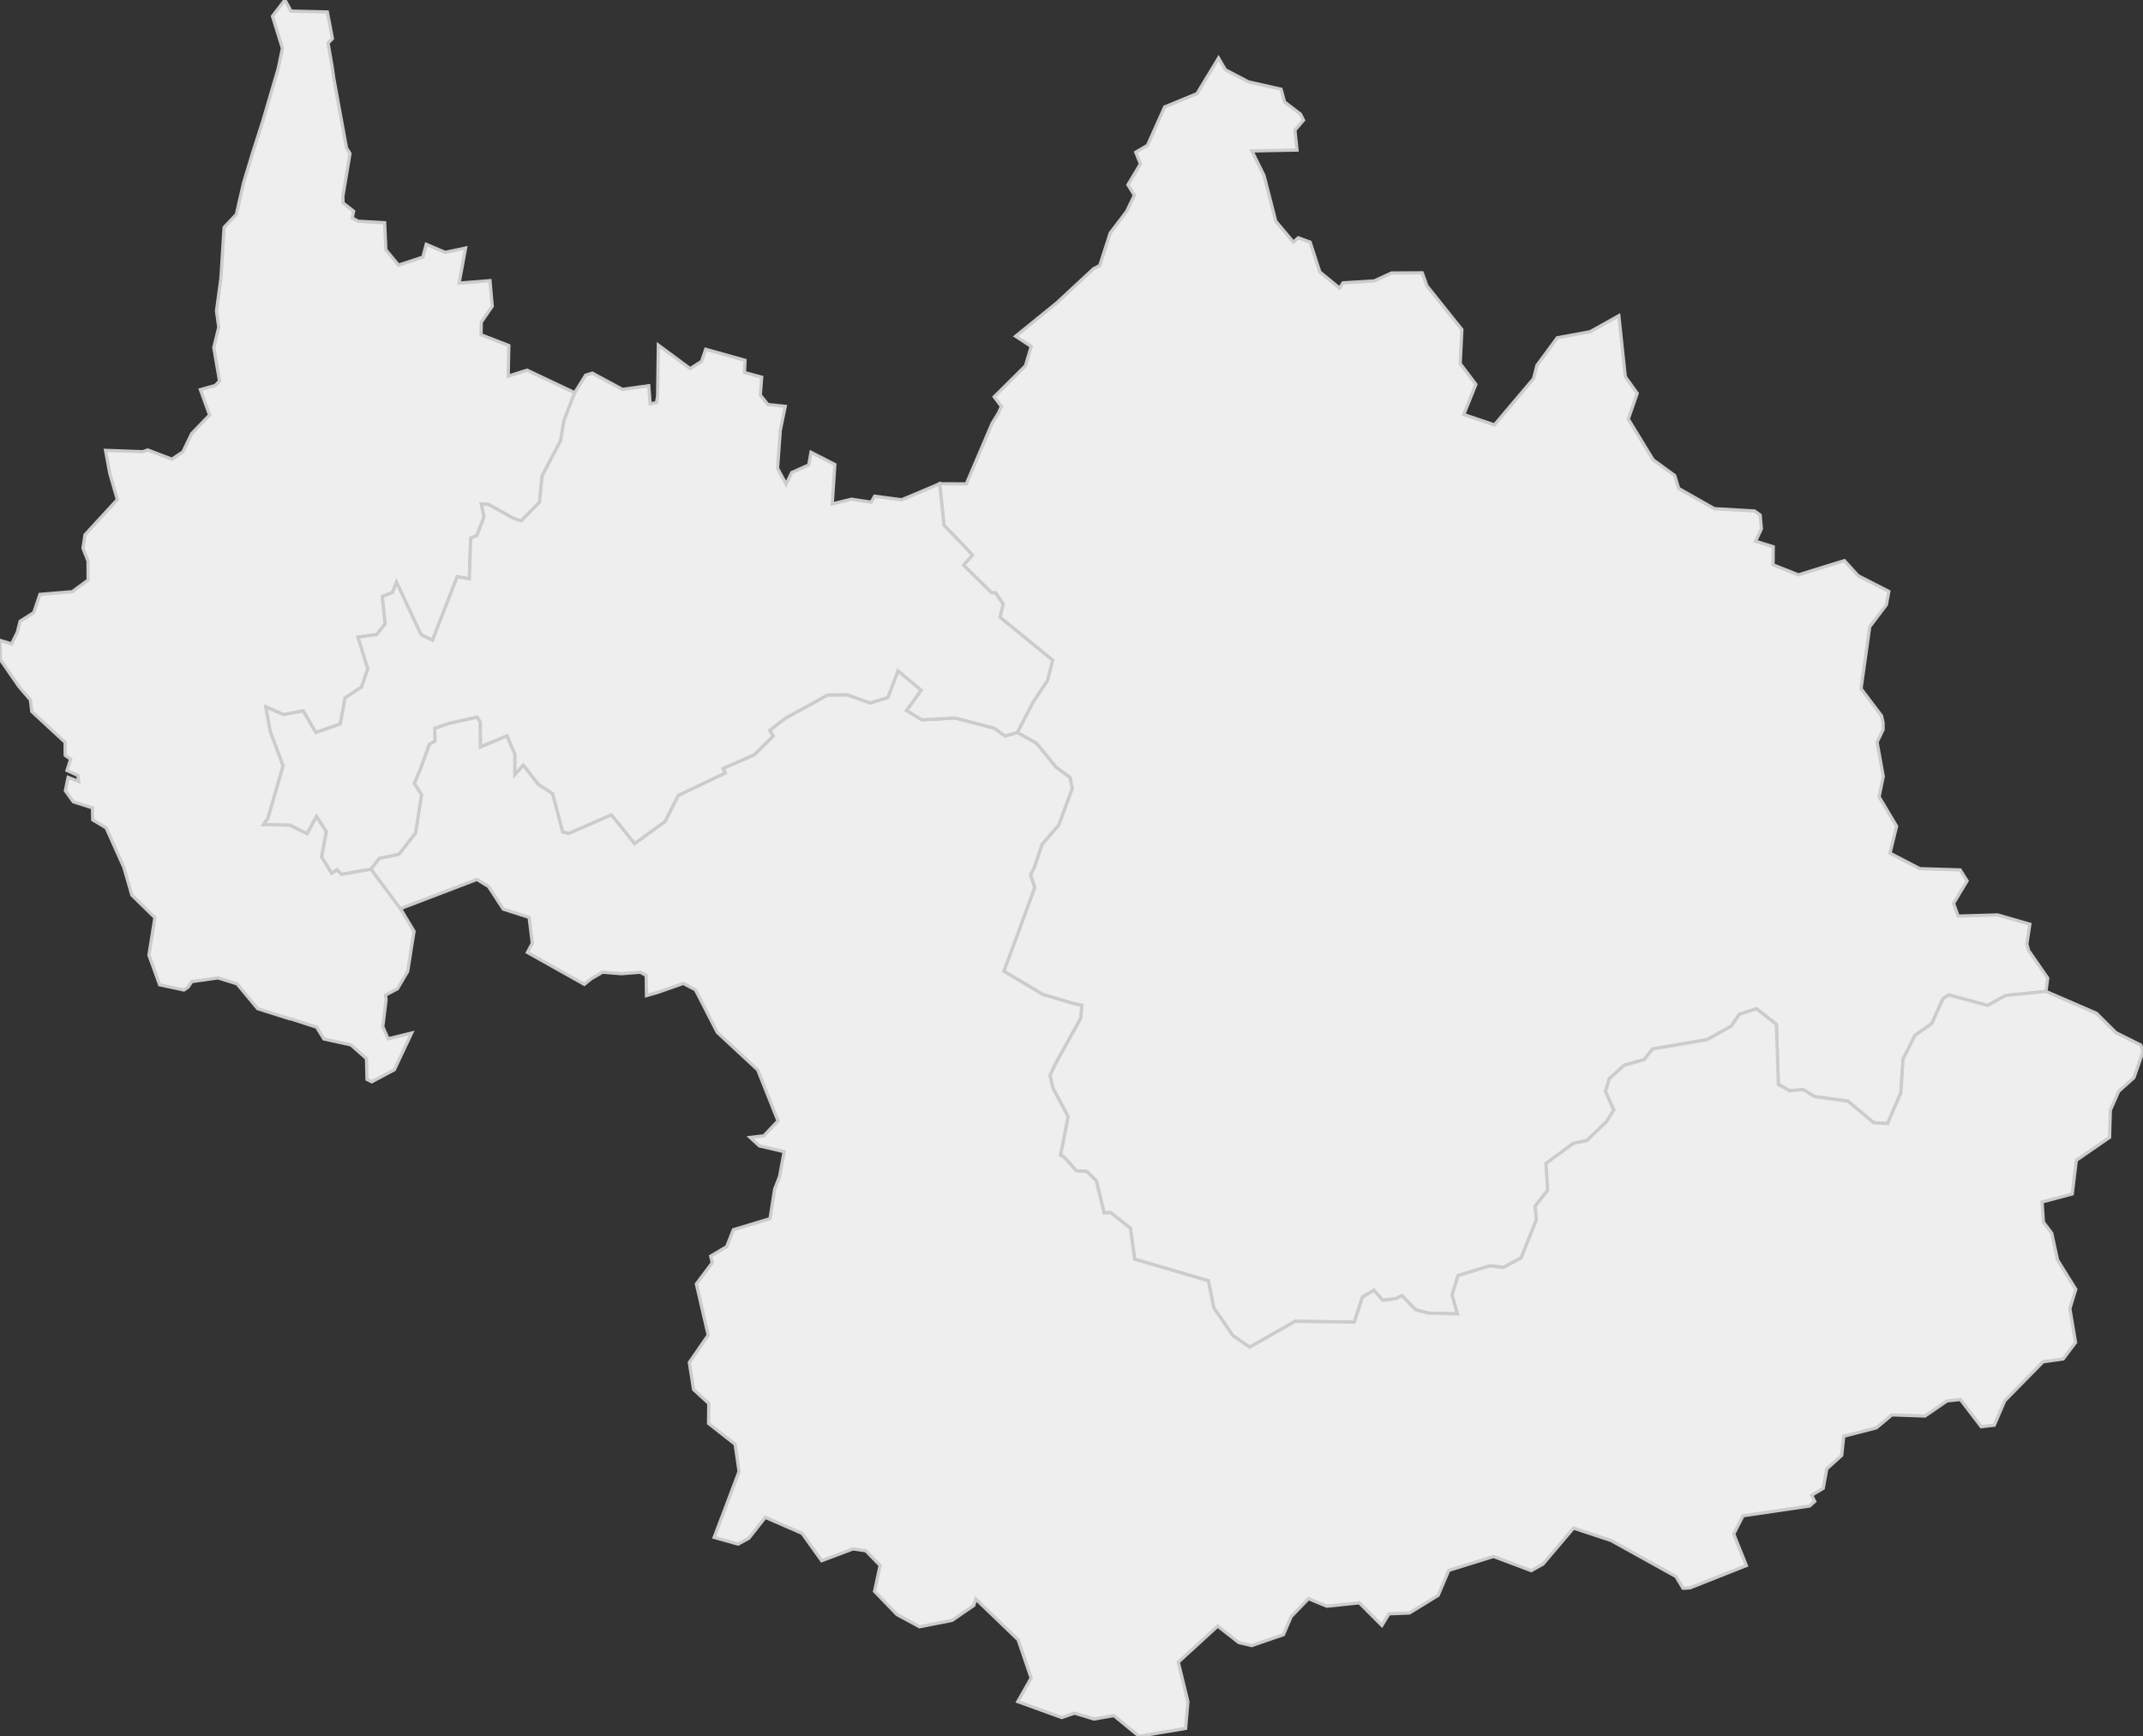 <svg xmlns="http://www.w3.org/2000/svg" version="1.1" xmlns:xlink="http://www.w3.org/1999/xlink" xmlns:svgjs="http://svgjs.dev/svgjs" width="663.211" height="537.271" fill="#eeeeee" stroke="#cccccc" xmlns:sodipodi="http://sodipodi.sourceforge.net/DTD/sodipodi-0.dtd"><rect width="100%" height="100%" fill="#333333" stroke="none"/><path class="circo" id="id-073-01" d="M123.341 82.04L119.413 77.307L119.041 68.93L110.808 68.457L108.99 67.412L109.437 65.361L106.165 62.801L106.115 60.705L108.316 47.491L107.247 45.834L103.307 24.297L102.85 21.005L101.526 13.334L102.877 11.93L101.303 3.702L90.067 3.433L88.181 0L84.33 5.01L87.405 14.953L86.095 21.241L81.35 37.418L78.107 47.526L75.38 56.584L73.145 66.344L69.356 70.353L68.361 86.207L66.997 96.192L67.704 101.296L66.161 107.522L67.936 117.903L66.59 119.293L62.023 120.575L64.864 128.428L59.316 134.185L56.605 139.815L53.208 142.098L45.72 139.244L44.198 139.783L32.663 139.368L33.992 146.548L36.318 154.594L26.305 165.491L25.679 169.634L27.242 173.621L27.266 179.506L22.351 183.095L12.355 183.934L10.447 189.571L6.232 192.233L5.366 195.652L3.599 199.239L0 198.161L0.145 204.171L5.911 212.523L9.413 216.586L9.844 220.178L20.145 229.705L20.172 233.742L21.861 234.899L20.738 238.426L24.104 239.962L24.363 241.808L21.076 240.548L20.228 244.685L22.69 248.115L28.629 249.995L28.69 253.687L30.574 254.806L32.853 256.185L38.343 268.439L40.799 276.98L47.935 283.972L46.087 295.57L49.403 304.74L56.913 306.35L58.206 305.479L59.348 303.75L67.455 302.607L73.364 304.448L79.738 312.129L89.626 315.267L89.899 315.249L97.989 317.861L100.234 321.499L108.605 323.337L113.419 327.582L113.587 334.008L115.049 334.754L122.039 331.036L127.4 319.666L120.113 321.447L118.461 317.715L119.487 309.333L119.304 307.935L122.993 305.981L126.161 300.603L128.138 288.19L123.943 281.192L114.81 268.93L105.68 270.535L104.289 269.112L102.654 270.195L99.558 265.159L101.01 257.354L97.936 252.575L95.029 257.973L89.726 255.317L81.572 255.123L82.446 253.848L82.868 253.458L87.631 236.976L83.634 226.277L82.278 218.728L87.749 221.145L93.832 219.986L97.714 226.669L105.312 224.052L106.811 215.949L111.901 212.617L113.831 206.968L110.8 197.167L116.565 196.361L119.213 193.047L118.322 184.592L121.436 183.365L122.699 180.196L130.316 196.399L133.854 198.114L141.496 178.46L145.255 179.127L145.673 166.524L147.57 165.741L149.802 159.993L148.997 155.967L151.232 156.123L158.841 160.37L161.318 161.171L166.985 155.385L167.781 147.285L173.519 136.307L174.535 130.169L177.87 121.524L163.12 114.547L157.279 116.387L157.473 106.932L148.876 103.596L148.95 99.696L152.337 94.777L151.645 86.847L142.09 87.612L144.095 76.75L137.796 78.101L131.913 75.611L130.869 79.562L123.341 82.04z">
      <title id="t376">Première circonscription de Savoie</title>
      <desc id="d376">Cantons de : Aix-les-Bains Centre, Aix-les-Bains Nord-Grésy, Aix-les-Bains Sud, Albens, Les Echelles, La Motte-Servolex, Le Pont-de-Beauvoisin, Ruffieux, Saint-Genix-sur-Guiers, Yenne</desc>
    </path><path class="circo" id="id-073-02" d="M299.352 170.031L292.143 162.525L290.793 149.704L299.051 149.734L307.042 130.989L309.126 127.61L309.137 127.501L309.909 125.782L307.678 122.796L317.354 113.196L319.136 107.2L314.322 104.045L327.053 93.717L338.466 83.135L340.354 82.162L343.583 72.113L348.697 65.378L351.057 60.406L349.071 57.179L352.943 50.727L351.489 47.109L355.119 44.964L360.448 33.089L370.449 28.974L377.12 17.964L379.215 21.581L386.368 25.331L396.466 27.614L397.533 31.554L402.461 35.31L403.406 37.202L400.744 40.289L401.399 46.438L387.432 46.709L391.192 54.326L394.824 68.452L400.28 74.938L401.788 73.582L405.463 74.937L408.454 84.147L414.568 89.169L415.634 87.52L425.301 86.931L430.644 84.473L440.145 84.42L441.627 88.495L452.429 101.987L451.9 112.523L456.756 118.939L452.999 128.276L462.5 131.473L474.602 117.175L475.65 113.063L481.929 104.526L492.124 102.642L500.991 97.697L502.997 116.556L506.682 121.725L503.914 129.671L511.614 142.288L518.285 147.151L519.523 151.161L530.54 157.406L543.002 158.126L544.722 159.374L545.113 163.622L543.333 167.476L548.778 169.2L548.727 174.778L556.544 177.892L570.789 173.488L575.041 178.148L584.552 183.026L583.792 187.142L578.637 193.97L575.953 213.121L582.292 221.507L582.776 223.612L582.781 225.774L580.905 229.663L582.831 240.236L581.53 246.576L586.953 255.669L584.913 264.008L594.13 268.809L606.621 269.187L608.773 272.589L604.575 279.555L605.993 283.475L618.212 283.112L628.194 285.998L627.26 292.145L627.826 294.158L633.727 302.671L633.169 306.792L620.678 308.053L615.126 311.134L603.117 307.888L601.333 309.035L597.844 316.751L592.659 320.379L588.95 327.754L588.278 338.131L584.152 347.696L579.85 347.412L571.899 340.754L561.59 339.351L558.029 337.149L553.872 337.546L550.364 335.565L549.749 317.002L543.601 312.148L538.237 313.902L535.845 317.507L528.35 321.712L511.439 324.601L508.831 327.934L502.753 329.571L498.025 333.806L496.883 337.771L499.459 343.465L497.189 347.058L491.096 352.954L486.953 353.808L478.469 360.021L478.984 368.319L475.111 373.241L475.47 377.481L470.748 389.296L465.254 392.205L461.054 391.713L451.229 394.747L449.406 400.69L451.047 406.586L442.106 406.353L438.117 405.307L433.858 400.945L432.01 401.856L427.931 402.392L425.177 399.265L421.667 401.384L419.111 409.122L400.813 408.881L386.748 416.888L381.512 413.279L375.619 404.645L373.962 396.35L351.164 389.647L349.808 380.029L343.67 375.217L341.704 375.349L339.298 365.437L336.365 362.53L333.068 362.283L329.183 357.897L328.172 357.521L330.539 345.548L325.866 336.758L324.945 332.763L326.633 329.154L334.42 315.107L334.82 311.119L332.212 310.548L322.682 307.707L310.648 300.537L315.315 288.008L320.208 274.648L318.895 270.685L319.915 268.859L322.506 261.237L327.672 255.26L331.812 243.989L331.151 240.592L326.812 237.412L320.734 229.989L314.827 226.678L319.665 217.33L324.161 210.561L325.765 204.296L309.485 191.035L310.435 186.924L308.06 183.431L306.885 183.453L298.181 174.876L300.927 171.78L299.352 170.031z">
      <title id="t377">Deuxième circonscription de Savoie</title>
      <desc id="d377">Cantons de : Aime, Albertville Nord, Albertville Sud, Beaufort, Bourg-Saint-Maurice, Bozel, Moûtiers, Ugine</desc>
    </path><path class="circo" id="id-073-03" d="M250.941 217.932L243.183 222.169L238.22 225.973L239.286 227.772L233.422 233.564L223.718 237.806L224.453 239.181L209.904 246.126L205.811 254.181L196.39 261.047L191.486 254.887L189.191 252.129L176.096 257.847L174.182 257.483L171.036 245.587L166.57 242.659L161.955 236.735L159.36 239.628L159.352 233.349L156.889 227.676L148.724 231.097L148.641 223.441L147.674 221.878L138.782 223.884L134.517 225.355L134.61 229.33L132.868 230.293L130.164 237.784L128.183 242.446L130.446 245.936L128.604 257.735L123.448 264.326L117.333 265.608L114.81 268.93L123.943 281.192L124.137 281.095L147.592 272.129L151.17 274.308L155.746 281.315L163.749 283.892L164.741 291.87L163.222 294.728L180.838 304.604L183.039 302.828L186.45 300.843L192.33 301.307L198.17 300.848L199.985 301.87L200.079 308.09L203.501 307.106L211.472 304.316L215.224 306.288L221.974 319.452L234.484 331.067L240.779 346.858L236.387 351.477L232.168 351.977L234.991 354.587L242.686 356.387L241.27 364.03L239.732 367.988L238.306 377.12L226.97 380.531L224.883 385.778L219.941 388.706L220.436 390.752L215.509 397.317L219.173 413.136L213.334 421.63L214.652 429.988L219.354 434.286L219.277 440.465L227.494 446.926L228.729 455.334L221.024 475.74L228.411 477.823L231.753 476.002L236.835 469.532L248.231 474.487L254.29 482.957L263.981 479.304L267.968 479.886L272.371 484.419L270.656 492.437L277.592 499.614L284.585 503.406L294.653 501.42L301.388 496.792L301.965 494.792L315.084 507.411L319.121 519.265L314.989 526.562L328.594 531.486L332.527 530.126L338.566 531.95L344.737 530.88L352.495 537.271L366.928 534.844L367.627 526.556L364.651 514.354L376.848 503.185L383.388 508.287L387.375 509.225L397.198 505.842L399.579 500.284L404.944 494.697L410.643 497.046L420.669 495.986L427.663 502.99L429.858 499.389L436.178 499.145L445.089 493.664L448.365 485.943L462.216 481.645L473.887 486.033L477.49 484.026L486.97 472.86L498.579 476.7L518.678 487.856L520.862 491.482L522.984 491.368L540.46 484.458L536.543 474.708L539.436 469.053L560.033 466.025L561.616 464.604L560.659 462.702L564.255 460.556L565.341 454.538L569.978 450.346L570.589 444.439L580.704 441.839L585.487 437.834L595.738 438.189L602.563 433.512L606.676 433.055L613.144 441.5L617.187 441.018L620.439 433.451L632.268 421.41L638.525 420.513L642.345 415.417L640.575 404.953L642.407 398.966L636.776 389.922L634.962 381.595L632.396 378.196L631.97 371.95L641.314 369.463L642.574 359.056L652.867 351.953L653.102 343.554L655.682 337.706L660.402 333.482L663.211 325.406L662.491 323.381L654.847 319.558L648.796 313.544L633.169 306.792L620.678 308.053L615.126 311.134L603.117 307.888L601.333 309.035L597.844 316.751L592.659 320.379L588.95 327.754L588.278 338.131L584.152 347.696L579.85 347.412L571.899 340.754L561.59 339.351L558.029 337.149L553.872 337.546L550.364 335.565L549.749 317.002L543.601 312.148L538.237 313.902L535.845 317.507L528.35 321.712L511.439 324.601L508.831 327.934L502.753 329.571L498.025 333.806L496.883 337.771L499.459 343.465L497.189 347.058L491.096 352.954L486.953 353.808L478.469 360.021L478.984 368.319L475.111 373.241L475.47 377.481L470.748 389.296L465.254 392.205L461.054 391.713L451.229 394.747L449.406 400.69L451.047 406.586L442.106 406.353L438.117 405.307L433.858 400.945L432.01 401.856L427.931 402.392L425.177 399.265L421.667 401.384L419.111 409.122L400.813 408.881L386.748 416.888L381.512 413.279L375.619 404.645L373.962 396.35L351.164 389.647L349.808 380.029L343.67 375.217L341.704 375.349L339.298 365.437L336.365 362.53L333.068 362.283L329.183 357.897L328.172 357.521L330.539 345.548L325.866 336.758L324.945 332.763L326.633 329.154L334.42 315.107L334.82 311.119L332.212 310.548L322.682 307.707L310.648 300.537L315.315 288.008L320.208 274.648L318.895 270.685L319.915 268.859L322.506 261.237L327.672 255.26L331.812 243.989L331.151 240.592L326.812 237.412L320.734 229.989L314.827 226.678L311.041 227.742L307.632 225.293L295.574 222.177L285.291 222.741L280.578 219.868L285.126 213.594L277.902 207.567L274.761 215.838L269.307 217.528L262.129 214.987L256.169 215.043L250.941 217.932z">
      <title id="t378">Troisième circonscription de Savoie</title>
      <desc id="d378">Cantons de : Aiguebelle, La Chambre, Chamoux-sur-Gelon, Lanslebourg-Mont-Cenis, Modane, Montmélian, La Ravoire, La Rochette, Saint-Jean-de-Maurienne, Saint-Michel-de-Maurienne</desc>
    </path><path class="circo" id="id-073-04" d="M105.312 224.052L97.714 226.669L93.832 219.986L87.749 221.145L82.278 218.728L83.634 226.277L87.631 236.976L82.868 253.458L82.446 253.848L81.572 255.123L89.726 255.317L95.029 257.973L97.936 252.575L101.01 257.354L99.558 265.159L102.654 270.195L104.289 269.112L105.68 270.535L114.81 268.93L117.333 265.608L123.448 264.326L128.604 257.735L130.446 245.936L128.183 242.446L130.164 237.784L132.868 230.293L134.61 229.33L134.517 225.355L138.782 223.884L147.674 221.878L148.641 223.441L148.724 231.097L156.889 227.676L159.352 233.349L159.36 239.628L161.955 236.735L166.57 242.659L171.036 245.587L174.182 257.483L176.096 257.847L189.191 252.129L191.486 254.887L196.39 261.047L205.811 254.181L209.904 246.126L224.453 239.181L223.718 237.806L233.422 233.564L239.286 227.772L238.22 225.973L243.183 222.169L250.941 217.932L256.169 215.043L262.129 214.987L269.307 217.528L274.761 215.838L277.902 207.567L285.126 213.594L280.578 219.868L285.291 222.741L295.574 222.177L307.632 225.293L311.041 227.742L314.827 226.678L319.665 217.33L324.161 210.561L325.765 204.296L309.485 191.035L310.435 186.924L308.06 183.431L306.885 183.453L298.181 174.876L300.927 171.78L299.352 170.031L292.143 162.525L290.793 149.704L279.039 154.656L270.684 153.547L269.614 155.405L263.514 154.479L257.558 155.944L258.368 143.744L256.901 142.987L250.988 139.953L250.288 143.879L245.021 146.236L243.291 149.824L240.636 144.912L241.481 133.18L243.022 125.742L237.636 125.173L235.301 122.279L235.727 116.715L230.396 115.265L230.563 111.495L218.398 108.082L217.128 111.824L213.582 114.065L203.745 106.792L203.513 122.635L203.162 124.608L201.211 124.97L200.77 119.355L192.64 120.496L183.321 115.473L181.263 116.09L177.87 121.524L174.535 130.169L173.519 136.307L167.781 147.285L166.985 155.385L161.318 161.171L158.841 160.37L151.232 156.123L148.997 155.967L149.802 159.993L147.57 165.741L145.673 166.524L145.255 179.127L141.496 178.46L133.854 198.114L130.316 196.399L122.699 180.196L121.436 183.365L118.322 184.592L119.213 193.047L116.565 196.361L110.8 197.167L113.831 206.968L111.901 212.617L106.811 215.949L105.312 224.052z">
      <title id="t379">Quatrième circonscription de Savoie</title>
      <desc id="d379"> Cantons de : Chambéry Est, Chambéry Nord, Chambéry Sud, Chambéry Sud-Ouest, Le Châtelard, Cognin, Grésy-sur-Isère, Saint-Alban-Leysse, Saint-Pierre-d'Albigny</desc>
    </path></svg>